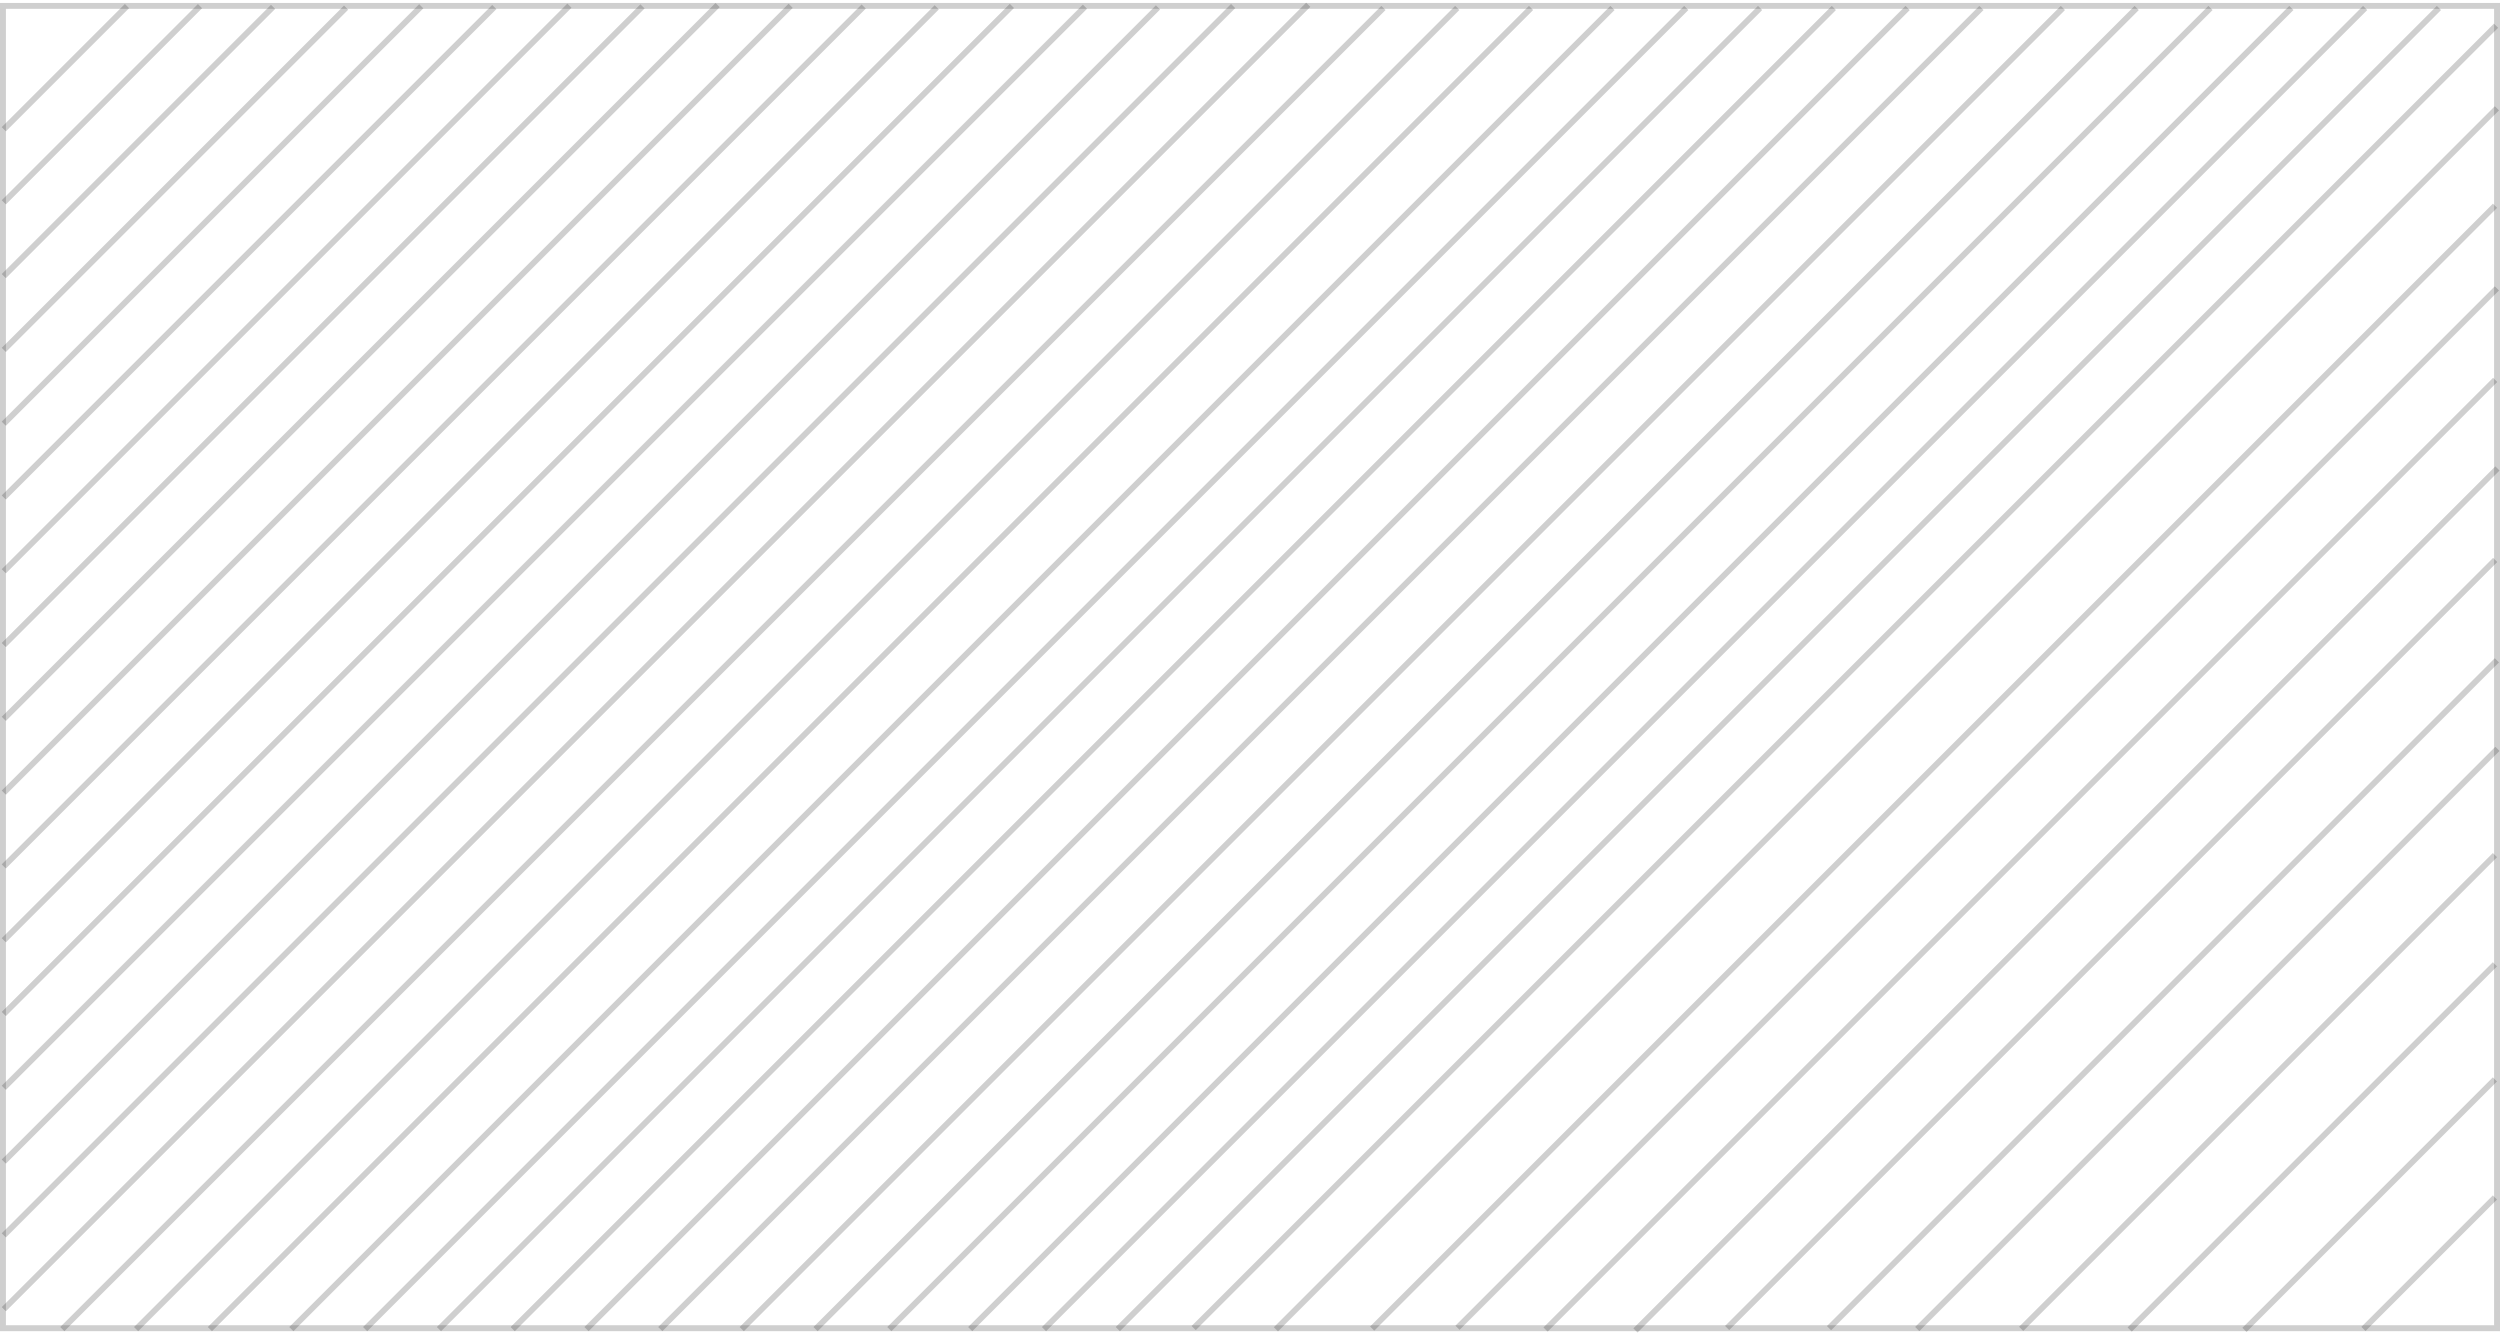 <svg width="847" height="452" viewBox="0 0 847 452" fill="none" xmlns="http://www.w3.org/2000/svg">
<rect x="1" y="2" width="845" height="448" stroke="black" stroke-opacity="0.1" stroke-width="2"/>
<line x1="1.293" y1="43.78" x2="43.012" y2="2.061" stroke="black" stroke-opacity="0.1" stroke-width="2"/>
<line x1="1.293" y1="68.549" x2="67.761" y2="2.081" stroke="black" stroke-opacity="0.1" stroke-width="2"/>
<line x1="1.293" y1="93.549" x2="92.51" y2="2.333" stroke="black" stroke-opacity="0.1" stroke-width="2"/>
<line x1="1.293" y1="118.549" x2="117.258" y2="2.584" stroke="black" stroke-opacity="0.1" stroke-width="2"/>
<line x1="1.293" y1="143.549" x2="142.714" y2="2.128" stroke="black" stroke-opacity="0.1" stroke-width="2"/>
<line x1="1.293" y1="168.549" x2="167.463" y2="2.379" stroke="black" stroke-opacity="0.1" stroke-width="2"/>
<line x1="1.293" y1="193.549" x2="192.919" y2="1.923" stroke="black" stroke-opacity="0.1" stroke-width="2"/>
<line x1="1.293" y1="218.549" x2="217.668" y2="2.175" stroke="black" stroke-opacity="0.1" stroke-width="2"/>
<line x1="1.293" y1="243.549" x2="243.123" y2="1.719" stroke="black" stroke-opacity="0.1" stroke-width="2"/>
<line x1="1.293" y1="268.549" x2="267.872" y2="1.97" stroke="black" stroke-opacity="0.1" stroke-width="2"/>
<line x1="1.293" y1="293.549" x2="292.621" y2="2.221" stroke="black" stroke-opacity="0.1" stroke-width="2"/>
<line x1="1.293" y1="318.549" x2="317.37" y2="2.473" stroke="black" stroke-opacity="0.1" stroke-width="2"/>
<line x1="1.293" y1="343.549" x2="342.825" y2="2.017" stroke="black" stroke-opacity="0.1" stroke-width="2"/>
<line x1="1.293" y1="368.549" x2="367.574" y2="2.268" stroke="black" stroke-opacity="0.1" stroke-width="2"/>
<line x1="1.293" y1="393.549" x2="392.323" y2="2.519" stroke="black" stroke-opacity="0.1" stroke-width="2"/>
<line x1="1.293" y1="418.549" x2="417.779" y2="2.063" stroke="black" stroke-opacity="0.1" stroke-width="2"/>
<line x1="1.293" y1="443.549" x2="443.235" y2="1.608" stroke="black" stroke-opacity="0.1" stroke-width="2"/>
<line x1="468.707" y1="2.707" x2="21.108" y2="450.306" stroke="black" stroke-opacity="0.1" stroke-width="2"/>
<line x1="493.707" y1="2.707" x2="46.108" y2="450.306" stroke="black" stroke-opacity="0.1" stroke-width="2"/>
<line x1="518.707" y1="2.707" x2="71.109" y2="450.306" stroke="black" stroke-opacity="0.1" stroke-width="2"/>
<line x1="546.306" y1="2.707" x2="98.707" y2="450.306" stroke="black" stroke-opacity="0.1" stroke-width="2"/>
<line x1="571.306" y1="2.707" x2="123.707" y2="450.306" stroke="black" stroke-opacity="0.1" stroke-width="2"/>
<line x1="596.306" y1="2.707" x2="148.707" y2="450.306" stroke="black" stroke-opacity="0.1" stroke-width="2"/>
<line x1="776.306" y1="2.707" x2="328.707" y2="450.306" stroke="black" stroke-opacity="0.1" stroke-width="2"/>
<line x1="801.306" y1="2.707" x2="353.707" y2="450.306" stroke="black" stroke-opacity="0.1" stroke-width="2"/>
<line x1="826.306" y1="2.707" x2="378.707" y2="450.306" stroke="black" stroke-opacity="0.1" stroke-width="2"/>
<line x1="845.649" y1="8.707" x2="404.414" y2="449.942" stroke="black" stroke-opacity="0.1" stroke-width="2"/>
<line x1="845.942" y1="36.707" x2="432.284" y2="450.365" stroke="black" stroke-opacity="0.1" stroke-width="2"/>
<line x1="845.306" y1="69.707" x2="464.882" y2="450.131" stroke="black" stroke-opacity="0.1" stroke-width="2"/>
<line x1="801.306" y1="2.707" x2="353.707" y2="450.306" stroke="black" stroke-opacity="0.1" stroke-width="2"/>
<line x1="826.306" y1="2.707" x2="378.707" y2="450.306" stroke="black" stroke-opacity="0.1" stroke-width="2"/>
<line x1="845.649" y1="8.707" x2="404.414" y2="449.942" stroke="black" stroke-opacity="0.1" stroke-width="2"/>
<line x1="845.942" y1="36.707" x2="432.284" y2="450.365" stroke="black" stroke-opacity="0.1" stroke-width="2"/>
<line x1="845.306" y1="69.707" x2="464.882" y2="450.131" stroke="black" stroke-opacity="0.1" stroke-width="2"/>
<line x1="845.942" y1="97.707" x2="493.803" y2="449.846" stroke="black" stroke-opacity="0.1" stroke-width="2"/>
<line x1="845.365" y1="128.707" x2="523.631" y2="450.441" stroke="black" stroke-opacity="0.1" stroke-width="2"/>
<line x1="846.131" y1="158.707" x2="554.095" y2="450.742" stroke="black" stroke-opacity="0.1" stroke-width="2"/>
<line x1="845.942" y1="223.707" x2="619.668" y2="449.981" stroke="black" stroke-opacity="0.1" stroke-width="2"/>
<line x1="845.365" y1="189.707" x2="585.149" y2="449.922" stroke="black" stroke-opacity="0.1" stroke-width="2"/>
<line x1="846.131" y1="253.707" x2="649.555" y2="450.283" stroke="black" stroke-opacity="0.1" stroke-width="2"/>
<line x1="845.283" y1="289.707" x2="684.77" y2="450.22" stroke="black" stroke-opacity="0.1" stroke-width="2"/>
<line x1="845.283" y1="326.707" x2="721.539" y2="450.451" stroke="black" stroke-opacity="0.1" stroke-width="2"/>
<line x1="845.283" y1="365.707" x2="760.43" y2="450.56" stroke="black" stroke-opacity="0.1" stroke-width="2"/>
<line x1="845.283" y1="405.707" x2="800.735" y2="450.255" stroke="black" stroke-opacity="0.1" stroke-width="2"/>
<line x1="621.306" y1="2.707" x2="173.707" y2="450.306" stroke="black" stroke-opacity="0.1" stroke-width="2"/>
<line x1="646.306" y1="2.707" x2="198.707" y2="450.306" stroke="black" stroke-opacity="0.1" stroke-width="2"/>
<line x1="671.306" y1="2.707" x2="223.707" y2="450.306" stroke="black" stroke-opacity="0.1" stroke-width="2"/>
<line x1="698.904" y1="2.707" x2="251.306" y2="450.306" stroke="black" stroke-opacity="0.1" stroke-width="2"/>
<line x1="723.904" y1="2.707" x2="276.306" y2="450.306" stroke="black" stroke-opacity="0.1" stroke-width="2"/>
<line x1="748.904" y1="2.707" x2="301.306" y2="450.306" stroke="black" stroke-opacity="0.1" stroke-width="2"/>
<rect x="1" y="2" width="845" height="448" stroke="black" stroke-opacity="0.1" stroke-width="2"/>
<line x1="1.293" y1="43.78" x2="43.012" y2="2.061" stroke="black" stroke-opacity="0.1" stroke-width="2"/>
<line x1="1.293" y1="68.549" x2="67.761" y2="2.081" stroke="black" stroke-opacity="0.1" stroke-width="2"/>
<line x1="1.293" y1="93.549" x2="92.51" y2="2.333" stroke="black" stroke-opacity="0.1" stroke-width="2"/>
<line x1="1.293" y1="118.549" x2="117.258" y2="2.584" stroke="black" stroke-opacity="0.1" stroke-width="2"/>
<line x1="1.293" y1="143.549" x2="142.714" y2="2.128" stroke="black" stroke-opacity="0.1" stroke-width="2"/>
<line x1="1.293" y1="168.549" x2="167.463" y2="2.379" stroke="black" stroke-opacity="0.1" stroke-width="2"/>
<line x1="1.293" y1="193.549" x2="192.919" y2="1.923" stroke="black" stroke-opacity="0.1" stroke-width="2"/>
<line x1="1.293" y1="218.549" x2="217.668" y2="2.175" stroke="black" stroke-opacity="0.1" stroke-width="2"/>
<line x1="1.293" y1="243.549" x2="243.123" y2="1.719" stroke="black" stroke-opacity="0.1" stroke-width="2"/>
<line x1="1.293" y1="268.549" x2="267.872" y2="1.97" stroke="black" stroke-opacity="0.1" stroke-width="2"/>
<line x1="1.293" y1="293.549" x2="292.621" y2="2.221" stroke="black" stroke-opacity="0.1" stroke-width="2"/>
<line x1="1.293" y1="318.549" x2="317.37" y2="2.473" stroke="black" stroke-opacity="0.1" stroke-width="2"/>
<line x1="1.293" y1="343.549" x2="342.825" y2="2.017" stroke="black" stroke-opacity="0.1" stroke-width="2"/>
<line x1="1.293" y1="368.549" x2="367.574" y2="2.268" stroke="black" stroke-opacity="0.1" stroke-width="2"/>
<line x1="1.293" y1="393.549" x2="392.323" y2="2.519" stroke="black" stroke-opacity="0.1" stroke-width="2"/>
<line x1="1.293" y1="418.549" x2="417.779" y2="2.063" stroke="black" stroke-opacity="0.1" stroke-width="2"/>
<line x1="1.293" y1="443.549" x2="443.235" y2="1.608" stroke="black" stroke-opacity="0.1" stroke-width="2"/>
<line x1="468.707" y1="2.707" x2="21.108" y2="450.306" stroke="black" stroke-opacity="0.1" stroke-width="2"/>
<line x1="493.707" y1="2.707" x2="46.108" y2="450.306" stroke="black" stroke-opacity="0.1" stroke-width="2"/>
<line x1="518.707" y1="2.707" x2="71.109" y2="450.306" stroke="black" stroke-opacity="0.1" stroke-width="2"/>
<line x1="546.306" y1="2.707" x2="98.707" y2="450.306" stroke="black" stroke-opacity="0.1" stroke-width="2"/>
<line x1="571.306" y1="2.707" x2="123.707" y2="450.306" stroke="black" stroke-opacity="0.1" stroke-width="2"/>
<line x1="596.306" y1="2.707" x2="148.707" y2="450.306" stroke="black" stroke-opacity="0.1" stroke-width="2"/>
<line x1="776.306" y1="2.707" x2="328.707" y2="450.306" stroke="black" stroke-opacity="0.1" stroke-width="2"/>
<line x1="845.942" y1="97.707" x2="493.803" y2="449.846" stroke="black" stroke-opacity="0.1" stroke-width="2"/>
<line x1="845.365" y1="128.707" x2="523.631" y2="450.441" stroke="black" stroke-opacity="0.1" stroke-width="2"/>
<line x1="846.131" y1="158.707" x2="554.095" y2="450.742" stroke="black" stroke-opacity="0.1" stroke-width="2"/>
<line x1="845.942" y1="223.707" x2="619.668" y2="449.981" stroke="black" stroke-opacity="0.1" stroke-width="2"/>
<line x1="845.365" y1="189.707" x2="585.149" y2="449.922" stroke="black" stroke-opacity="0.1" stroke-width="2"/>
<line x1="846.131" y1="253.707" x2="649.555" y2="450.283" stroke="black" stroke-opacity="0.1" stroke-width="2"/>
<line x1="845.283" y1="289.707" x2="684.77" y2="450.22" stroke="black" stroke-opacity="0.1" stroke-width="2"/>
<line x1="845.283" y1="326.707" x2="721.539" y2="450.451" stroke="black" stroke-opacity="0.1" stroke-width="2"/>
<line x1="845.283" y1="365.707" x2="760.43" y2="450.56" stroke="black" stroke-opacity="0.1" stroke-width="2"/>
<line x1="845.283" y1="405.707" x2="800.735" y2="450.255" stroke="black" stroke-opacity="0.1" stroke-width="2"/>
<line x1="621.306" y1="2.707" x2="173.707" y2="450.306" stroke="black" stroke-opacity="0.1" stroke-width="2"/>
<line x1="646.306" y1="2.707" x2="198.707" y2="450.306" stroke="black" stroke-opacity="0.1" stroke-width="2"/>
<line x1="671.306" y1="2.707" x2="223.707" y2="450.306" stroke="black" stroke-opacity="0.1" stroke-width="2"/>
<line x1="698.904" y1="2.707" x2="251.306" y2="450.306" stroke="black" stroke-opacity="0.1" stroke-width="2"/>
<line x1="723.904" y1="2.707" x2="276.306" y2="450.306" stroke="black" stroke-opacity="0.1" stroke-width="2"/>
<line x1="748.904" y1="2.707" x2="301.306" y2="450.306" stroke="black" stroke-opacity="0.1" stroke-width="2"/>
</svg>
